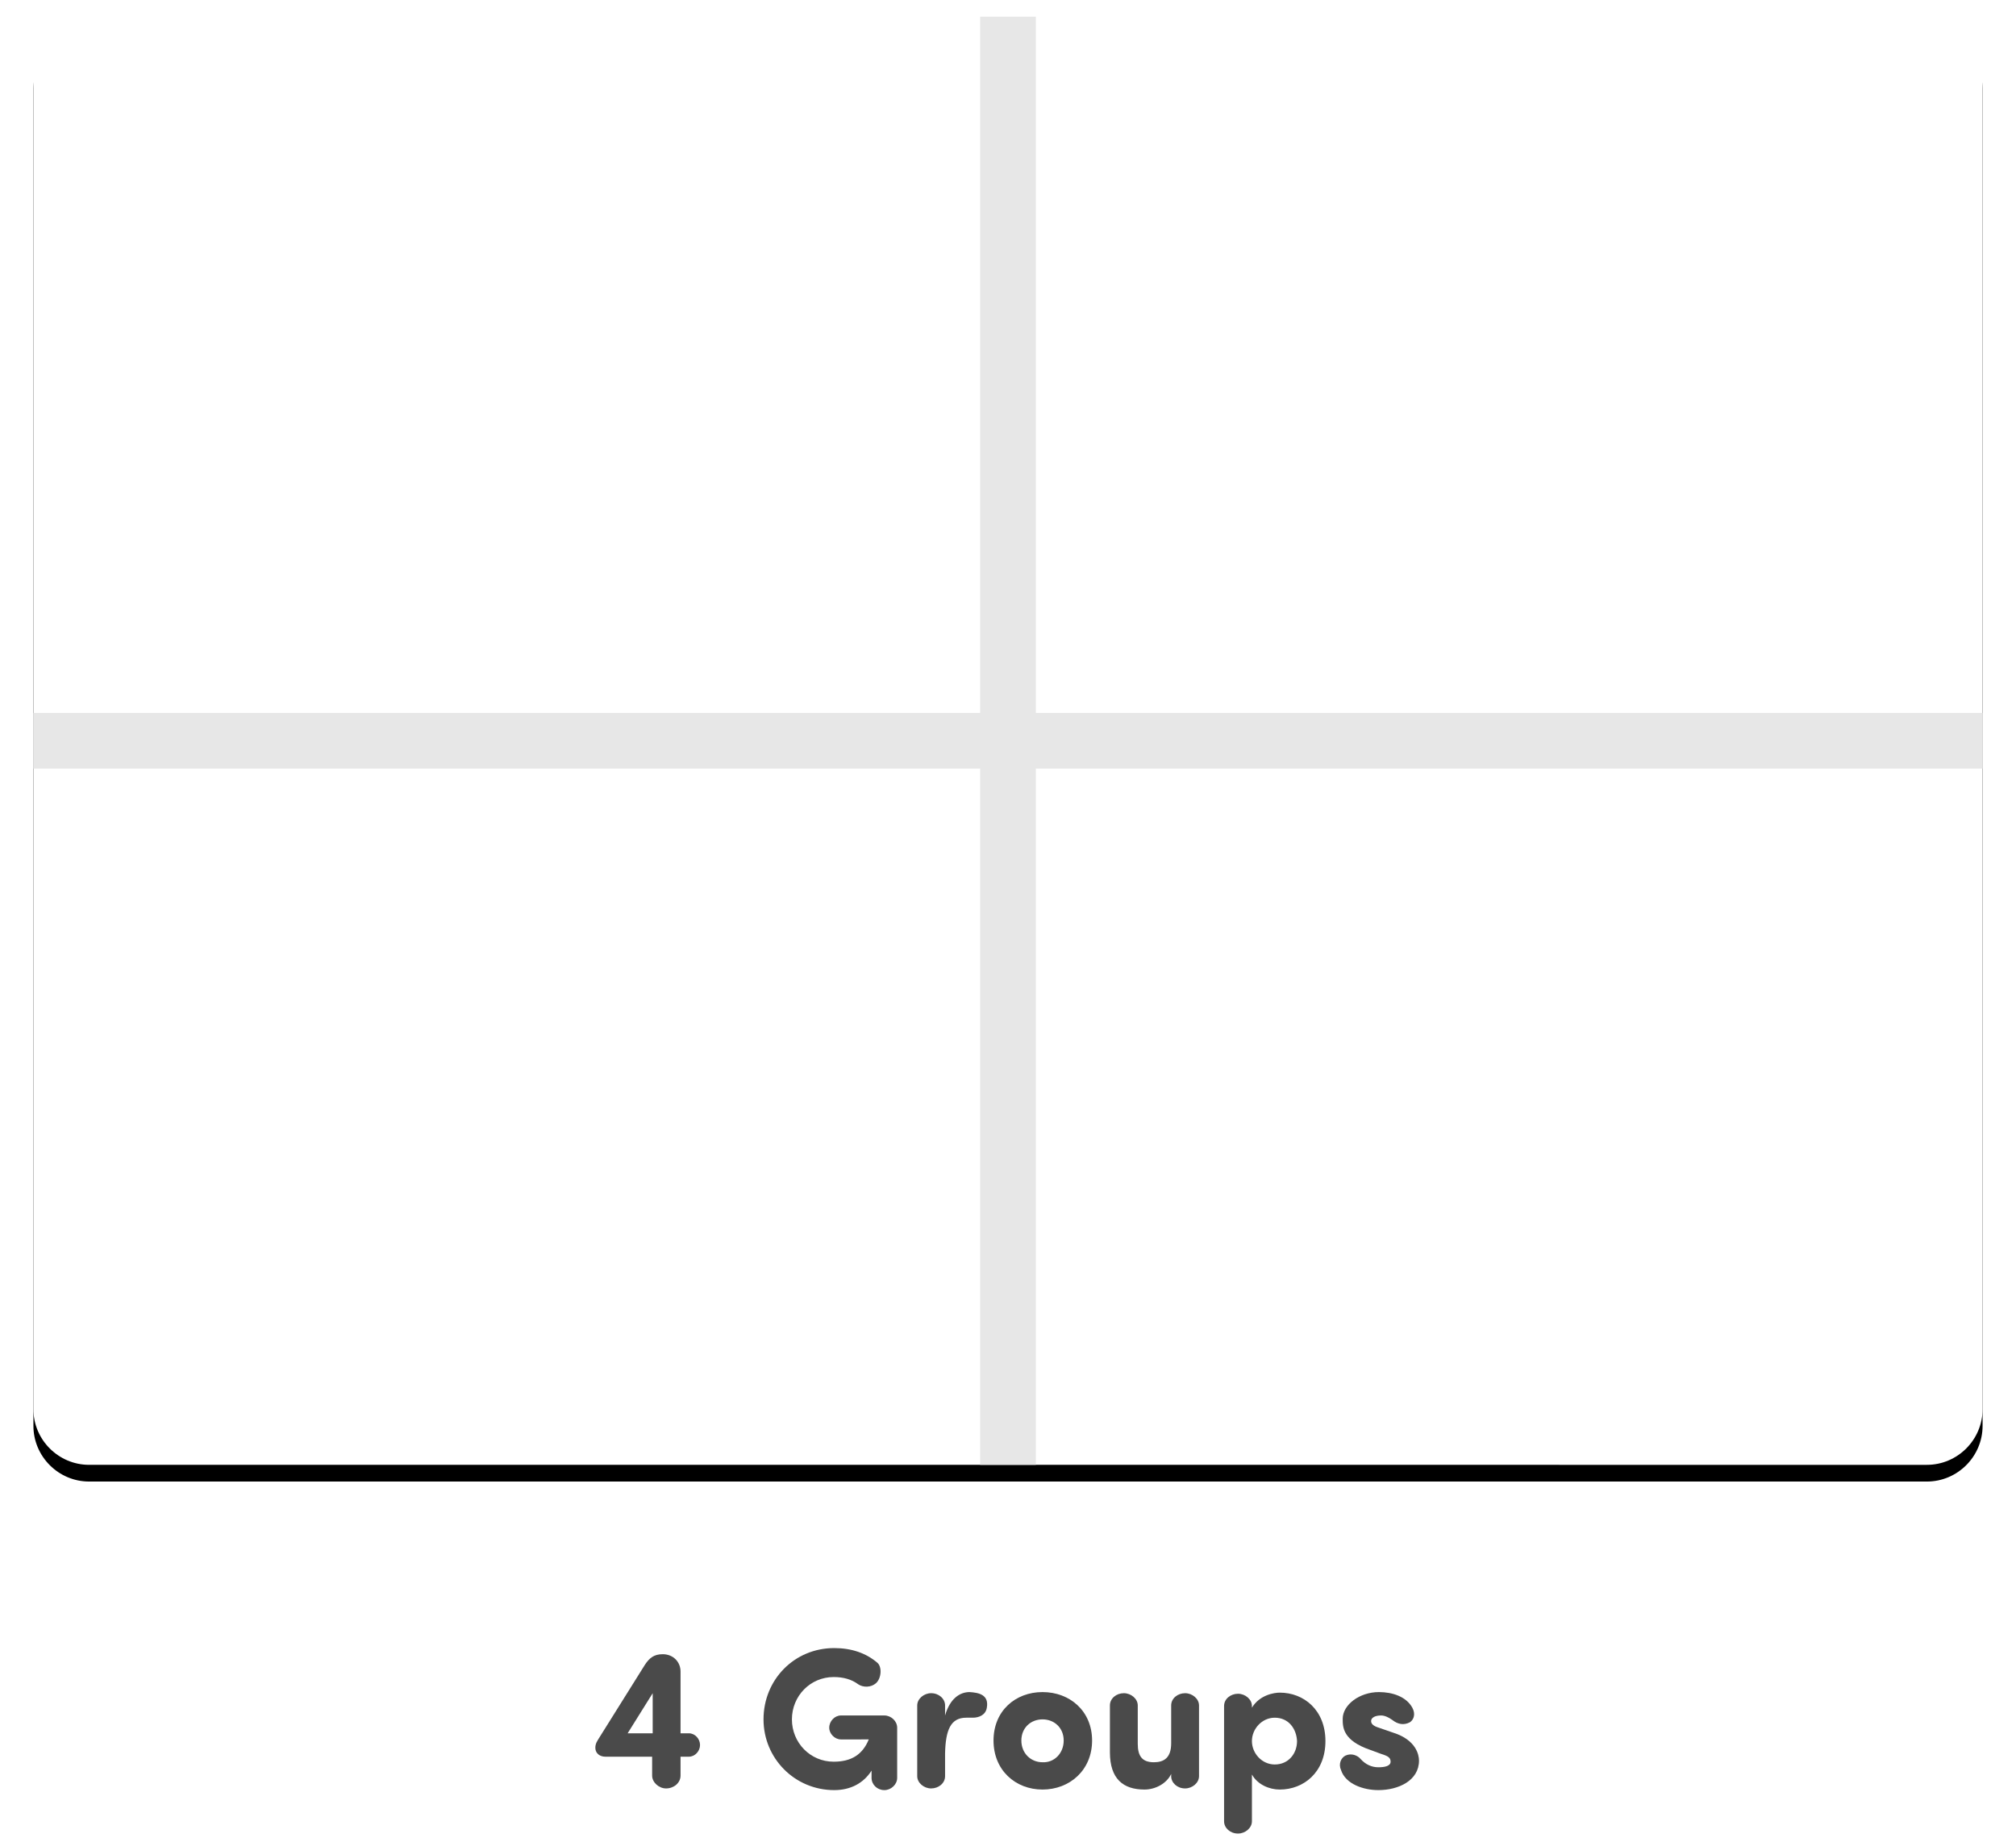 <?xml version="1.0" encoding="utf-8"?>
<!-- Generator: Adobe Illustrator 22.0.1, SVG Export Plug-In . SVG Version: 6.00 Build 0)  -->
<svg version="1.1" id="Layer_1" xmlns="http://www.w3.org/2000/svg" xmlns:xlink="http://www.w3.org/1999/xlink" x="0px" y="0px"
	 viewBox="0 0 362 330" style="enable-background:new 0 0 362 330;" xml:space="preserve">
<style type="text/css">
	.st0{filter:url(#filter-2);}
	.st1{fill:#FFFFFF;}
	.st2{fill:none;stroke:#E7E7E7;stroke-width:10;stroke-linecap:square;}
	.st3{enable-background:new    ;}
	.st4{fill:#4A4A4A;}
</style>
<filter  filterUnits="objectBoundingBox" height="108.1%" id="filter-2" width="106.0%" x="-3.0%" y="-2.9%">
	<feOffset  dx="0" dy="3" in="SourceAlpha" result="shadowOffsetOuter1"></feOffset>
	<feGaussianBlur  in="shadowOffsetOuter1" result="shadowBlurOuter1" stdDeviation="3"></feGaussianBlur>
	<feColorMatrix  in="shadowBlurOuter1" type="matrix" values="0 0 0 0 0   0 0 0 0 0   0 0 0 0 0  0 0 0 0.3 0"></feColorMatrix>
</filter>
<title>Group 4</title>
<desc>Created with Sketch.</desc>
<g id="Page-2">
	<g id="Groups-page-2-groups" transform="translate(-1245, -407)">
		<g id="Group-popup" transform="translate(203, 241)">
			<g id="Group-4" transform="translate(1048, 169)">
				<g id="Rectangle-2-Copy-46">
					<g class="st0">
						<path id="path-1_2_" d="M10,0h330c5.5,0,10,4.5,10,10v240c0,5.5-4.5,10-10,10H10c-5.5,0-10-4.5-10-10V10C0,4.5,4.5,0,10,0z"/>
					</g>
					<g>
						<path id="path-1_1_" class="st1" d="M10,0h330c5.5,0,10,4.5,10,10v240c0,5.5-4.5,10-10,10H10c-5.5,0-10-4.5-10-10V10
							C0,4.5,4.5,0,10,0z"/>
					</g>
				</g>
				<path id="Line-Copy-3" class="st2" d="M175,5v250"/>
				<path id="Line-Copy-3_1_" class="st2" d="M345,130H5"/>
				<g class="st3">
					<path class="st4" d="M113,294c1.9,0,3.2,1.4,3.2,3.1v11.1h1.5c1.1,0,2,1,2,2.1c0,1.1-0.9,2.1-2,2.1h-1.5v3.4
						c0,1.3-1.2,2.3-2.6,2.3c-1.3,0-2.5-1.1-2.5-2.3v-3.4h-8.4c-1,0-1.8-0.6-1.8-1.6c0-0.8,0.4-1.3,0.7-1.8l8.2-13.1
						C110.6,294.7,111.4,294,113,294z M111.2,301l-4.5,7.2h4.5V301z"/>
					<path class="st4" d="M143.8,292.9c3.1,0,5.7,0.9,7.7,2.6c0.9,0.7,0.8,2.8-0.2,3.7c-0.9,0.8-2.3,0.8-3.2,0.2
						c-1.2-0.9-2.7-1.3-4.4-1.3c-4.2,0-7.5,3.4-7.5,7.6c0,4.2,3.3,7.6,7.5,7.6c3.2,0,5.2-1.3,6.3-4H145c-1.1,0-2.1-1-2.1-2.1
						c0-1.2,1-2.2,2.1-2.2h7.8c1.2,0,2.3,1,2.3,2.2v9c0,1.2-1.1,2.2-2.3,2.2c-1.3,0-2.3-1-2.3-2.2v-1.3c-1.4,2.2-3.7,3.5-6.7,3.5
						c-7.1,0-12.7-5.7-12.7-12.7C131.1,298.6,136.6,292.9,143.8,292.9z"/>
					<path class="st4" d="M171.2,303.6c-0.2,1.3-1.4,1.8-2.5,1.8l-1.2,0c-2.8,0-3.7,2.2-3.8,6.4v4.1c0,1.3-1.2,2.2-2.5,2.2
						c-1.3,0-2.5-1-2.5-2.2v-12.7c0-1.2,1.2-2.2,2.5-2.2c1.4,0,2.5,1,2.5,2.2v1.8c0.9-3.1,2.7-4.2,4.4-4.2
						C169.8,300.9,171.6,301.3,171.2,303.6z"/>
					<path class="st4" d="M172.4,309.5c0-5.3,3.9-8.7,8.8-8.7s8.9,3.4,8.9,8.7s-4,8.8-8.9,8.8S172.4,314.8,172.4,309.5z M185,309.5
						c0-2.3-1.7-3.8-3.8-3.8c-2.1,0-3.8,1.5-3.8,3.8c0,2.3,1.7,3.9,3.8,3.9C183.3,313.5,185,311.8,185,309.5z"/>
					<path class="st4" d="M199.5,318.3c-3.8,0-6.2-1.9-6.2-6.7v-8.4c0-1.3,1.2-2.2,2.5-2.2c1.3,0,2.5,1,2.5,2.2v6.9
						c0,2.2,0.8,3.3,2.9,3.3c1.8,0,3.1-0.8,3.1-3.4v-6.8c0-1.3,1.2-2.2,2.5-2.2c1.3,0,2.5,1,2.5,2.2v12.7c0,1.2-1.2,2.2-2.5,2.2
						c-1.4,0-2.5-1-2.5-2.2v-0.4C203.5,317.2,201.5,318.3,199.5,318.3z"/>
					<path class="st4" d="M223.8,300.9c4.3,0,8.2,3.1,8.2,8.7s-3.9,8.7-8.2,8.7c-1.9,0-4-0.9-5-2.7v8.4c0,1.2-1.2,2.2-2.5,2.2
						c-1.4,0-2.5-1-2.5-2.2v-20.7c0-1.3,1.2-2.2,2.5-2.2c1.3,0,2.5,1,2.5,2.2v0.3C220.2,301.3,222.8,300.9,223.8,300.9z
						 M222.9,305.4c-2.3,0-4.1,2-4.1,4.2c0,2.2,1.8,4.2,4.1,4.2c2.5,0,4-2,4-4.2C226.8,307.4,225.4,305.4,222.9,305.4z"/>
					<path class="st4" d="M235.6,312.2c1.1-0.5,2.2,0,2.7,0.6c0.9,1,2,1.5,3.2,1.5c1.1,0,2.2-0.2,2.2-1c0-0.7-0.4-1-1.7-1.4
						l-1.9-0.7c-5-1.7-5-4.1-5-5.6c0-2.5,3-4.8,6.5-4.8c2.4,0,4.9,0.8,6,2.8c0.6,1.1,0.3,2.1-0.4,2.6c-1.1,0.6-2.2,0.4-3.2-0.4
						c-0.7-0.5-1.4-0.8-2-0.8c-1.1,0-1.8,0.4-1.8,1c0,0.5,0.4,0.9,1.4,1.2l2.6,0.9c4.1,1.3,4.6,4,4.6,5c0,3.6-3.7,5.3-7.3,5.3
						c-2.7,0-5.9-1.1-6.7-3.6C234.3,313.7,234.8,312.6,235.6,312.2z"/>
				</g>
			</g>
		</g>
	</g>
</g>
</svg>
